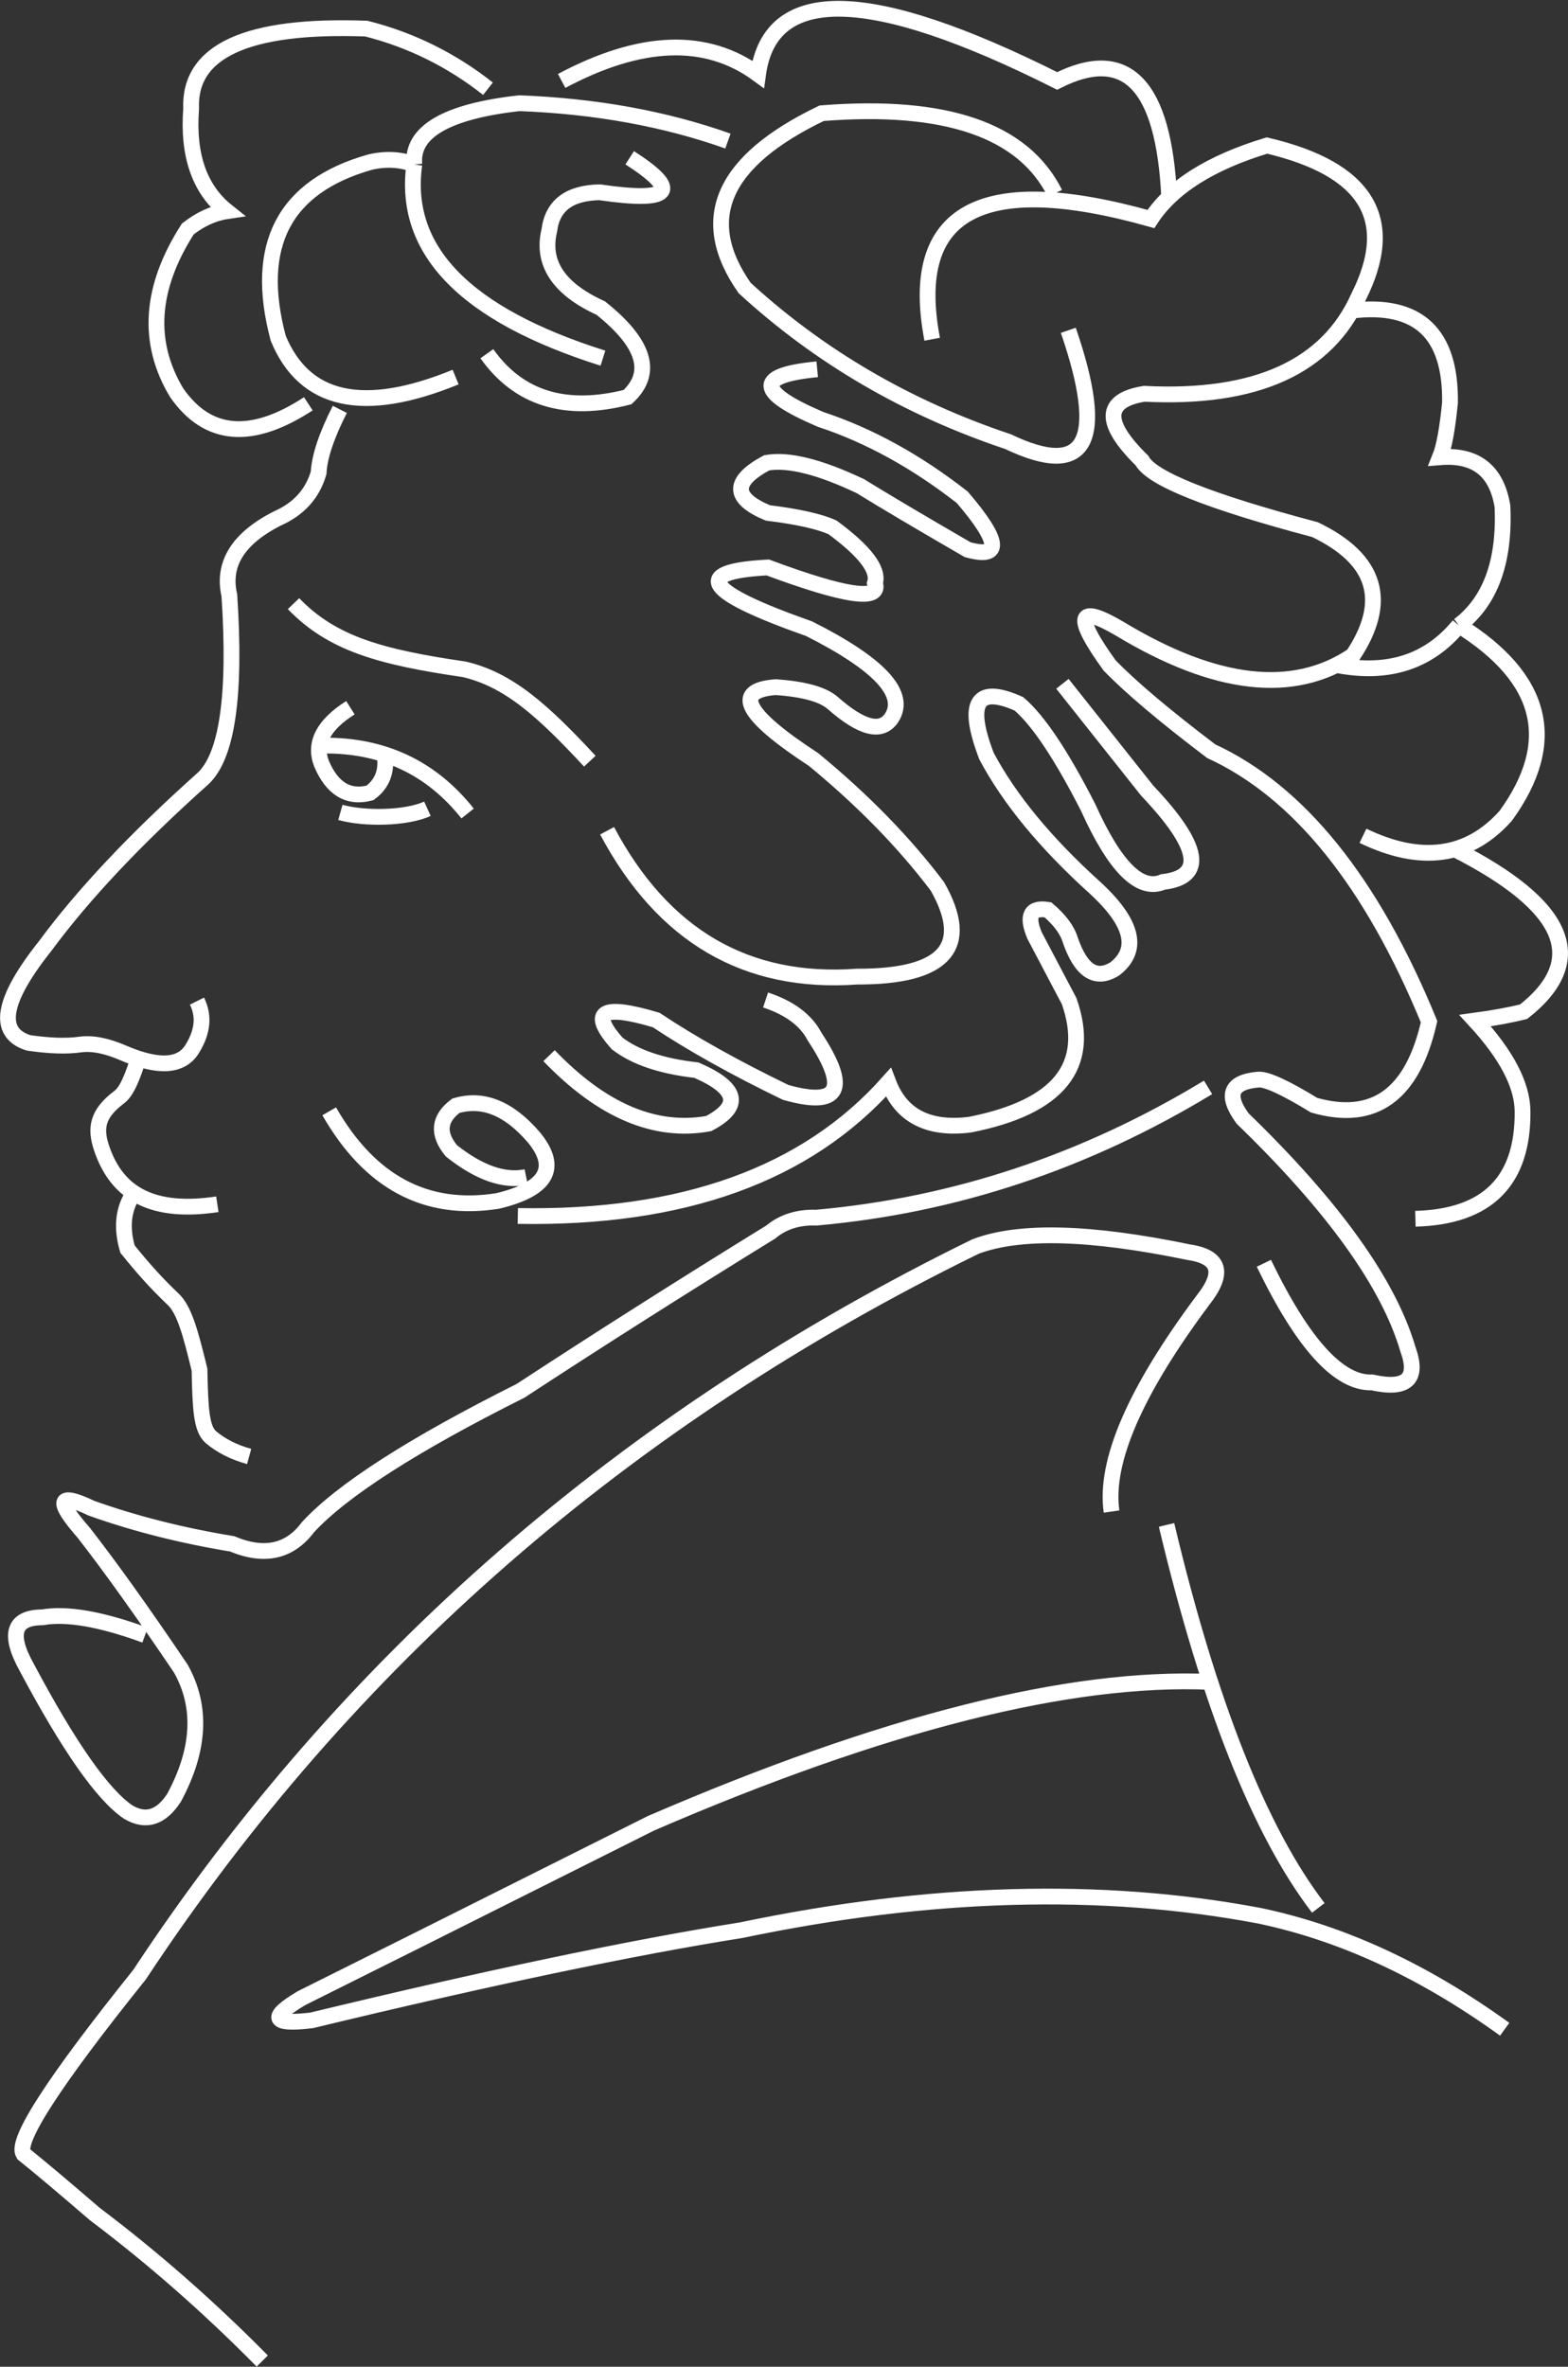 <svg width="212" height="320" viewBox="0 0 212 320" fill="none" xmlns="http://www.w3.org/2000/svg">
<rect x="0" y="0" width="212" height="320" fill="#333333" stroke="none"/>
<path d="M44.51 150.259C50.025 159.875 57.62 163.914 67.294 162.377C73.942 160.781 75.577 157.921 72.198 153.797C68.816 149.846 65.295 148.416 61.636 149.507C59.317 151.243 59.115 153.275 61.033 155.603C64.784 158.576 68.154 159.755 71.142 159.14M70.01 164.409C92.332 164.807 109.03 158.786 120.106 146.345C121.821 150.855 125.493 152.761 131.121 152.066C143.158 149.701 147.634 144.131 144.55 135.357C141.432 129.436 139.872 126.476 139.872 126.476C138.752 123.8 139.356 122.646 141.683 123.013C143.288 124.383 144.294 125.737 144.701 127.078C146.147 131.289 148.159 132.594 150.736 130.991C154.07 128.388 153.165 124.725 148.02 120.003C141.369 113.991 136.49 108.071 133.384 102.24C130.599 94.972 132.058 92.614 137.76 95.165C140.369 97.388 143.487 102.055 147.115 109.165C150.745 117.222 154.115 120.584 157.225 119.25C162.993 118.579 162.289 114.465 155.112 106.907C147.467 97.273 143.645 92.456 143.645 92.456M74.235 142.733C81.373 150.17 88.565 153.231 95.813 151.915C100.335 149.538 99.781 147.129 94.153 144.69C89.449 144.162 85.877 142.958 83.44 141.077C79.633 136.778 81.393 135.724 88.721 137.916C93.539 141.122 99.373 144.383 106.224 147.7C113.515 149.764 114.823 147.255 110.147 140.174C108.983 137.939 106.77 136.283 103.508 135.206M82.082 112.326C89.646 126.549 100.913 133.122 115.881 132.045C127.754 132.082 131.375 128.018 126.745 119.852C122.256 113.906 116.673 108.186 109.996 102.692C100.703 96.621 98.993 93.36 104.866 92.907C108.725 93.172 111.316 93.899 112.637 95.09C116.523 98.499 119.163 99.151 120.559 97.047C122.626 93.818 118.904 89.804 109.393 85.005C95.234 80.022 93.373 77.262 103.81 76.726C114.304 80.629 119.132 81.332 118.296 78.833C118.858 77.047 116.947 74.538 112.562 71.306C110.802 70.504 107.885 69.852 103.81 69.35C99.031 67.346 98.98 65.088 103.659 62.576C106.594 62.06 110.819 63.114 116.334 65.737C119.635 67.776 124.463 70.636 130.82 74.317C135.475 75.603 135.238 73.244 130.107 67.242C123.871 62.371 117.483 58.859 110.944 56.705C102.234 52.981 102.083 50.724 110.491 49.931M35.457 319.228C28.257 311.927 20.712 305.304 12.824 299.358C8.721 295.821 5.502 293.112 3.167 291.23C2.062 289.496 7.292 281.418 18.86 266.995C46.854 224.551 84.526 191.735 131.876 168.548C137.777 166.292 147.383 166.543 160.696 169.301C164.928 169.92 165.581 172.078 162.658 175.774C153.445 188.124 149.321 197.657 150.285 204.374M19.614 221.083C13.655 218.901 9.027 218.098 5.733 218.675C1.818 218.69 1.114 220.948 3.62 225.449C9.328 236.181 13.905 242.704 17.351 245.017C19.726 246.411 21.788 245.759 23.538 243.06C27.033 236.565 27.335 230.745 24.443 225.599C19.313 218 14.937 211.879 11.316 207.234C7.473 202.857 7.825 201.753 12.372 203.923C18.234 206.014 24.571 207.619 31.384 208.74C35.742 210.56 39.162 209.807 41.644 206.482C46.259 201.477 55.84 195.33 70.389 188.042C81.003 181.091 92.27 173.941 104.188 166.591C105.87 165.197 107.932 164.545 110.375 164.635C129.061 162.97 146.715 157.1 163.337 147.022M170.882 170.806C176.146 181.705 181.024 187.074 185.518 186.913C190.213 187.952 191.822 186.446 190.347 182.397C187.732 173.511 180.288 163.124 168.015 151.237C165.671 148.048 166.375 146.291 170.128 145.969C171.236 145.88 173.751 147.034 177.672 149.431C185.807 151.755 190.988 147.992 193.214 138.141C185.446 119.234 175.626 107.041 163.755 101.563C157.48 96.805 152.903 92.941 150.024 89.972C145.197 83.285 145.649 81.63 151.382 85.004C164.349 92.832 174.861 94.036 182.919 88.617C187.798 81.273 186.088 75.603 177.788 71.607C163.487 67.814 155.691 64.703 154.4 62.275C149.171 57.14 149.271 54.129 154.702 53.243C169.758 54.007 179.415 49.641 183.673 40.147C188.942 29.674 184.818 22.85 171.3 19.675C163.639 21.997 158.408 25.308 155.607 29.61C132.604 23.146 122.746 28.565 126.033 45.867M45.946 55.35C44.15 58.877 43.194 61.737 43.079 63.93C42.255 66.767 40.394 68.824 37.496 70.102C32.198 72.793 30.035 76.255 31.007 80.488C31.912 94.045 30.705 102.324 27.386 105.325C18.351 113.401 11.259 120.927 6.111 127.905C0.264 135.261 -0.49 139.626 3.847 141.001C6.661 141.415 9 141.491 10.864 141.227C12.52 141.005 14.507 141.406 16.824 142.431C21.525 144.423 24.593 144.197 26.028 141.754C27.419 139.484 27.62 137.352 26.632 135.356M47.379 95.692C43.739 97.989 42.432 100.498 43.456 103.218C44.901 106.64 47.089 107.97 50.02 107.207C51.715 105.961 52.368 104.205 51.981 101.939M43.682 100.81C51.782 100.725 58.295 103.785 63.223 109.992M46.021 109.841C49.281 110.752 54.914 110.664 57.791 109.352M39.685 81.617C44.902 87.022 51.372 88.831 62.771 90.498C68.779 91.899 73.382 96.063 79.746 102.917M18.485 143.823C17.627 146.375 16.951 147.737 16.071 148.377C13.155 150.583 12.828 152.527 13.732 155.226C15.87 161.606 20.862 164.102 29.387 162.828M17.693 161.962C16.617 163.928 16.466 166.236 17.24 168.886C19.371 171.521 20.955 173.326 23.603 175.859C24.994 177.381 25.786 180.324 26.973 185.181C27.082 190.578 27.23 193.14 28.482 194.288C29.892 195.482 31.627 196.361 33.687 196.923M61.602 50.985C49.148 56.08 41.151 54.324 37.611 45.716C34.278 33.171 38.402 25.243 49.984 21.933C52.114 21.426 54.125 21.527 56.019 22.234M56.019 22.234C55.617 17.826 60.345 15.066 70.203 13.954C80.497 14.342 89.903 16.048 98.419 19.073M56.019 22.234C54.4 33.823 62.901 42.554 81.52 48.426M65.827 47.824C70.118 53.88 76.456 55.837 84.839 53.694C88.398 50.426 87.191 46.412 81.218 41.652C75.509 39.05 73.196 35.537 74.277 31.115C74.704 27.784 76.968 26.078 81.067 25.997C90.815 27.411 92.173 25.856 85.141 21.33M41.685 54.597C34 59.619 28.065 59.117 23.88 53.092C19.794 46.284 20.297 38.908 25.389 30.964C27.096 29.628 28.857 28.826 30.67 28.556C26.975 25.61 25.366 20.994 25.842 14.707C25.512 6.891 33.408 3.278 49.531 3.869C55.554 5.393 61.037 8.103 65.978 11.998M144.441 44.663C149.628 59.765 146.912 64.782 136.293 59.715C122.676 55.154 110.806 48.229 100.683 38.942C94.164 29.645 97.635 21.767 111.095 15.309C127.858 13.979 138.37 17.592 142.631 26.148M75.938 10.944C86.674 5.23 95.526 4.929 102.494 10.041C104.164 -2.061 117.643 -1.76 142.933 10.944C152.298 6.203 157.346 11.438 158.078 26.651M182.736 42.001C191.737 40.907 196.174 45.056 196.046 54.447C195.695 57.992 195.243 60.45 194.688 61.823C199.528 61.43 202.344 63.638 203.138 68.446C203.477 75.935 201.516 81.303 197.253 84.553M197.253 84.553C193.19 89.499 187.672 91.285 180.701 89.911M197.253 84.553C208.702 91.709 210.815 100.289 203.591 110.293C198.582 115.905 192.144 116.808 184.277 113.003M196.699 114.824C211.769 122.481 214.87 129.802 206.005 136.787C204.155 137.247 201.967 137.648 199.441 137.991C203.657 142.568 205.794 146.632 205.854 150.184C205.965 159.659 201.137 164.526 191.369 164.785M157.721 206.181C163.487 230.39 170.327 247.651 178.242 257.963M163.624 227.402C144.605 226.588 119.401 232.961 88.01 246.522C62.766 259.177 47.023 267.055 40.781 270.156C36.32 272.804 36.773 273.808 42.139 273.166C66.105 267.378 85.469 263.314 100.232 260.973C125.638 255.655 148.976 255.002 170.244 259.016C181.442 261.351 192.507 266.469 203.44 274.37" stroke="white" stroke-width="2.133"/>
</svg>
